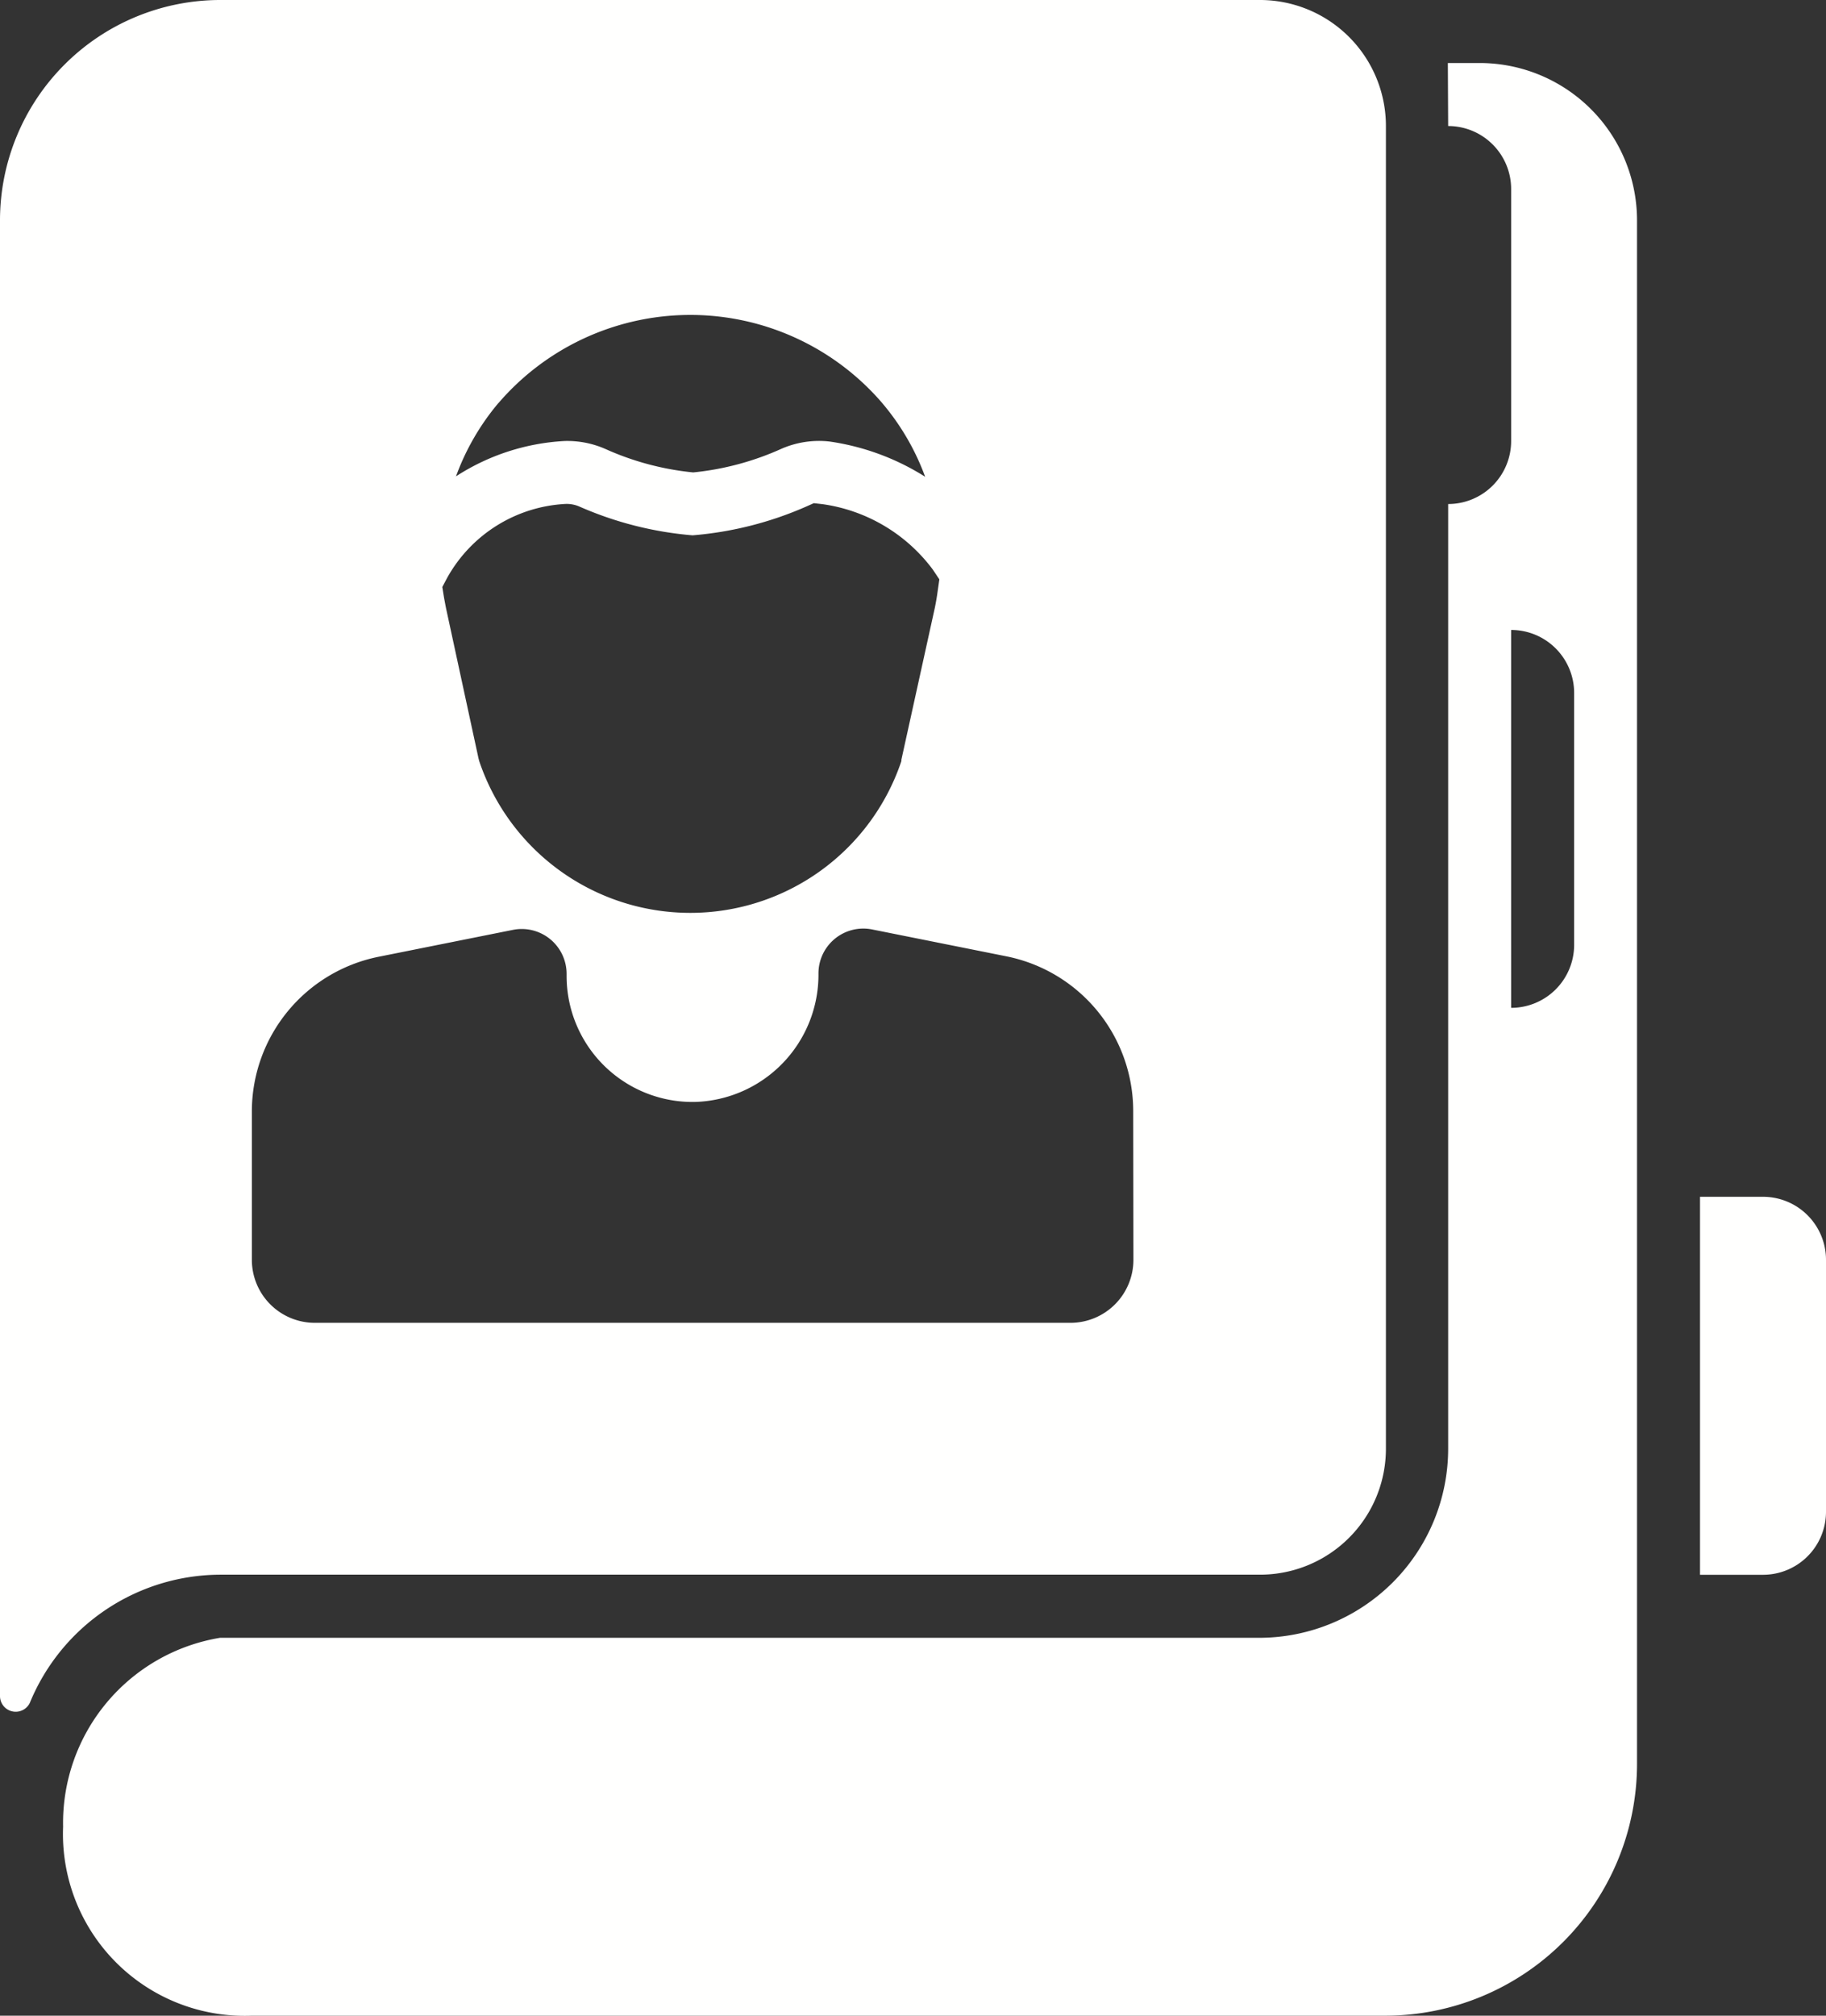 <svg xmlns="http://www.w3.org/2000/svg" width="17.219" height="19" viewBox="0 0 17.219 19">
  <rect x="0" y="0" width="17.219" height="19" fill="#333333" stroke="none"/>
  <g id="Contact_List" data-name="Contact List" transform="translate(-32)">
    <g id="Glyph" transform="translate(32)">
      <path id="Path_752" data-name="Path 752" d="M464.594,307.563H464V304h.594a.594.594,0,0,1,.594.594v2.375A.594.594,0,0,1,464.594,307.563Z" transform="translate(-447.969 -292.719)" fill="#fffffe"/>
      <path id="Path_753" data-name="Path 753" d="M91.578,464.594H80.3a.3.3,0,0,1,0-.594H91.578a.3.3,0,0,1,0,.594Z" transform="translate(-78.219 -446.781)" fill="#fffffe"/>
      <path id="Path_754" data-name="Path 754" d="M43.875,0h-9.8A2.078,2.078,0,0,0,32,2.078V15.987a.148.148,0,0,0,.281.065,1.948,1.948,0,0,1,1.8-1.209h9.8a1.187,1.187,0,0,0,1.188-1.188V1.188A1.188,1.188,0,0,0,43.875,0ZM36.7,3.8a2.386,2.386,0,0,1,3.6-.023,2.292,2.292,0,0,1,.424.717,2.3,2.3,0,0,0-.9-.332h0a.885.885,0,0,0-.459.07h0a2.662,2.662,0,0,1-.828.221,2.652,2.652,0,0,1-.826-.22h0a.891.891,0,0,0-.387-.076h0A2.087,2.087,0,0,0,36.3,4.49a2.288,2.288,0,0,1,.4-.691ZM36.215,5.45a1.357,1.357,0,0,1,1.12-.7h0a.3.3,0,0,1,.129.025h0a3.33,3.33,0,0,0,1.067.271A3.332,3.332,0,0,0,39.6,4.776l.074-.033.081.009a1.569,1.569,0,0,1,1.04.615l.063.094-.016.112c-.008.058-.017.11-.027.158L40.5,7.161l0,.013a2.1,2.1,0,0,1-3.981,0l-.007-.027-.306-1.414c-.007-.035-.013-.069-.019-.1l-.016-.1Zm6.473,6.425a.594.594,0,0,1-.594.594H34.969a.594.594,0,0,1-.594-.594v-1.4a1.488,1.488,0,0,1,1.193-1.456l1.269-.254a.423.423,0,0,1,.506.415V9.2a1.188,1.188,0,0,0,1.211,1.187,1.2,1.2,0,0,0,1.164-1.211.423.423,0,0,1,.506-.415l1.269.254a1.488,1.488,0,0,1,1.193,1.456Z" transform="translate(-32)" fill="#fffffe"/>
      <path id="Path_755" data-name="Path 755" d="M61.061,16.594a.594.594,0,0,1,.594.594v2.375a.594.594,0,0,1-.594.594v8.906a1.783,1.783,0,0,1-1.781,1.781h-9.8A1.769,1.769,0,0,0,48,32.625a1.714,1.714,0,0,0,1.781,1.781H60.467a2.375,2.375,0,0,0,2.375-2.375V17.484A1.484,1.484,0,0,0,61.358,16h-.3Zm.594,8.313V21.344h0a.594.594,0,0,1,.594.594v2.375A.594.594,0,0,1,61.655,24.906Z" transform="translate(-47.405 -15.406)" fill="#fffffe"/>
    </g>
  </g>
</svg>
